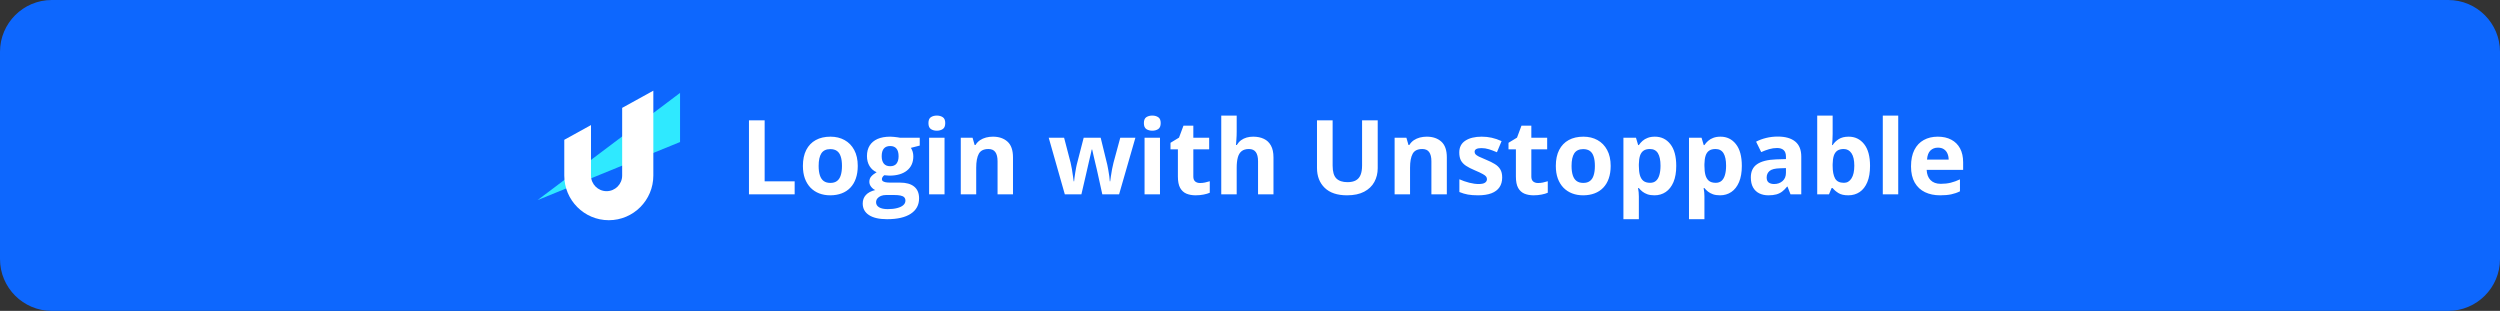 <svg xmlns="http://www.w3.org/2000/svg" width="386" height="48" fill="none" viewBox="0 0 386 48"><rect x="0" y="0" width="386" height="48" fill="#333333" stroke="none"/><path fill="#0D67FE" d="M0 8C0 3.582 3.582 0 8 0H378C382.418 0 386 3.582 386 8V40C386 44.418 382.418 48 378 48H8C3.582 48 0 44.418 0 40V8Z"/><path fill="#2FE9FF" fill-rule="evenodd" d="M105 14.345V21.931L83 30.896L105 14.345Z" clip-rule="evenodd"/><path fill="#fff" fill-rule="evenodd" d="M100.875 14V27.103C100.875 30.912 97.797 34 94 34C90.203 34 87.125 30.912 87.125 27.103V21.586L91.25 19.31V27.103C91.25 28.436 92.327 29.517 93.656 29.517C94.985 29.517 96.062 28.436 96.062 27.103V16.655L100.875 14Z" clip-rule="evenodd"/><path fill="#fff" d="M115.641 30V18.578H118.062V28H122.695V30H115.641ZM132.438 25.617C132.438 26.346 132.339 26.992 132.141 27.555C131.948 28.117 131.664 28.594 131.289 28.984C130.919 29.37 130.471 29.662 129.945 29.859C129.424 30.057 128.836 30.156 128.18 30.156C127.565 30.156 127 30.057 126.484 29.859C125.974 29.662 125.529 29.37 125.148 28.984C124.773 28.594 124.482 28.117 124.273 27.555C124.07 26.992 123.969 26.346 123.969 25.617C123.969 24.648 124.141 23.828 124.484 23.156C124.828 22.484 125.318 21.974 125.953 21.625C126.589 21.276 127.346 21.102 128.227 21.102C129.044 21.102 129.768 21.276 130.398 21.625C131.034 21.974 131.531 22.484 131.891 23.156C132.255 23.828 132.438 24.648 132.438 25.617ZM126.398 25.617C126.398 26.19 126.461 26.672 126.586 27.062C126.711 27.453 126.906 27.747 127.172 27.945C127.438 28.143 127.784 28.242 128.211 28.242C128.633 28.242 128.974 28.143 129.234 27.945C129.5 27.747 129.693 27.453 129.812 27.062C129.938 26.672 130 26.19 130 25.617C130 25.039 129.938 24.56 129.812 24.18C129.693 23.794 129.5 23.505 129.234 23.312C128.969 23.12 128.622 23.023 128.195 23.023C127.565 23.023 127.107 23.24 126.82 23.672C126.539 24.104 126.398 24.753 126.398 25.617ZM136.961 33.844C135.742 33.844 134.81 33.63 134.164 33.203C133.523 32.781 133.203 32.188 133.203 31.422C133.203 30.896 133.367 30.456 133.695 30.102C134.023 29.747 134.505 29.495 135.141 29.344C134.896 29.24 134.682 29.07 134.5 28.836C134.318 28.596 134.227 28.344 134.227 28.078C134.227 27.745 134.323 27.469 134.516 27.25C134.708 27.026 134.987 26.807 135.352 26.594C134.893 26.396 134.529 26.078 134.258 25.641C133.992 25.203 133.859 24.688 133.859 24.094C133.859 23.458 133.997 22.919 134.273 22.477C134.555 22.029 134.961 21.688 135.492 21.453C136.029 21.219 136.68 21.102 137.445 21.102C137.607 21.102 137.794 21.112 138.008 21.133C138.221 21.154 138.417 21.177 138.594 21.203C138.776 21.229 138.898 21.25 138.961 21.266H142.008V22.477L140.641 22.828C140.766 23.021 140.859 23.227 140.922 23.445C140.984 23.664 141.016 23.896 141.016 24.141C141.016 25.078 140.688 25.81 140.031 26.336C139.38 26.857 138.474 27.117 137.312 27.117C137.036 27.102 136.776 27.081 136.531 27.055C136.411 27.148 136.32 27.247 136.258 27.352C136.195 27.456 136.164 27.565 136.164 27.68C136.164 27.794 136.211 27.891 136.305 27.969C136.404 28.042 136.549 28.099 136.742 28.141C136.94 28.177 137.185 28.195 137.477 28.195H138.961C139.919 28.195 140.648 28.401 141.148 28.812C141.654 29.224 141.906 29.828 141.906 30.625C141.906 31.646 141.479 32.438 140.625 33C139.776 33.562 138.555 33.844 136.961 33.844ZM137.062 32.289C137.63 32.289 138.117 32.234 138.523 32.125C138.935 32.021 139.25 31.87 139.469 31.672C139.688 31.479 139.797 31.247 139.797 30.977C139.797 30.758 139.732 30.583 139.602 30.453C139.477 30.328 139.284 30.24 139.023 30.188C138.768 30.135 138.44 30.109 138.039 30.109H136.805C136.513 30.109 136.25 30.156 136.016 30.25C135.786 30.344 135.604 30.474 135.469 30.641C135.333 30.812 135.266 31.01 135.266 31.234C135.266 31.562 135.422 31.82 135.734 32.008C136.052 32.195 136.495 32.289 137.062 32.289ZM137.445 25.664C137.893 25.664 138.221 25.526 138.43 25.25C138.638 24.974 138.742 24.599 138.742 24.125C138.742 23.599 138.633 23.206 138.414 22.945C138.201 22.68 137.878 22.547 137.445 22.547C137.008 22.547 136.68 22.68 136.461 22.945C136.242 23.206 136.133 23.599 136.133 24.125C136.133 24.599 136.24 24.974 136.453 25.25C136.672 25.526 137.003 25.664 137.445 25.664ZM145.836 21.266V30H143.453V21.266H145.836ZM144.648 17.844C145.003 17.844 145.307 17.927 145.562 18.094C145.818 18.255 145.945 18.56 145.945 19.008C145.945 19.451 145.818 19.758 145.562 19.93C145.307 20.096 145.003 20.18 144.648 20.18C144.289 20.18 143.982 20.096 143.727 19.93C143.477 19.758 143.352 19.451 143.352 19.008C143.352 18.56 143.477 18.255 143.727 18.094C143.982 17.927 144.289 17.844 144.648 17.844ZM153.305 21.102C154.237 21.102 154.987 21.357 155.555 21.867C156.122 22.372 156.406 23.185 156.406 24.305V30H154.023V24.898C154.023 24.273 153.909 23.802 153.68 23.484C153.456 23.167 153.102 23.008 152.617 23.008C151.888 23.008 151.391 23.255 151.125 23.75C150.859 24.245 150.727 24.958 150.727 25.891V30H148.344V21.266H150.164L150.484 22.383H150.617C150.805 22.081 151.036 21.836 151.312 21.648C151.594 21.461 151.904 21.323 152.242 21.234C152.586 21.146 152.94 21.102 153.305 21.102ZM170.195 30L169.523 26.945C169.487 26.763 169.427 26.495 169.344 26.141C169.26 25.781 169.169 25.398 169.07 24.992C168.977 24.581 168.888 24.201 168.805 23.852C168.727 23.503 168.669 23.247 168.633 23.086H168.562C168.526 23.247 168.469 23.503 168.391 23.852C168.312 24.201 168.224 24.581 168.125 24.992C168.031 25.404 167.943 25.792 167.859 26.156C167.776 26.516 167.714 26.789 167.672 26.977L166.969 30H164.406L161.922 21.266H164.297L165.305 25.133C165.372 25.404 165.438 25.727 165.5 26.102C165.562 26.471 165.617 26.831 165.664 27.18C165.716 27.523 165.755 27.797 165.781 28H165.844C165.854 27.849 165.875 27.648 165.906 27.398C165.943 27.148 165.982 26.891 166.023 26.625C166.07 26.354 166.112 26.112 166.148 25.898C166.19 25.68 166.221 25.531 166.242 25.453L167.32 21.266H169.945L170.969 25.453C171.005 25.604 171.052 25.844 171.109 26.172C171.172 26.5 171.227 26.838 171.273 27.188C171.32 27.531 171.346 27.802 171.352 28H171.414C171.435 27.823 171.471 27.56 171.523 27.211C171.576 26.862 171.635 26.497 171.703 26.117C171.776 25.732 171.849 25.404 171.922 25.133L172.969 21.266H175.305L172.789 30H170.195ZM179.102 21.266V30H176.719V21.266H179.102ZM177.914 17.844C178.268 17.844 178.573 17.927 178.828 18.094C179.083 18.255 179.211 18.56 179.211 19.008C179.211 19.451 179.083 19.758 178.828 19.93C178.573 20.096 178.268 20.18 177.914 20.18C177.555 20.18 177.247 20.096 176.992 19.93C176.742 19.758 176.617 19.451 176.617 19.008C176.617 18.56 176.742 18.255 176.992 18.094C177.247 17.927 177.555 17.844 177.914 17.844ZM185.289 28.258C185.549 28.258 185.802 28.232 186.047 28.18C186.297 28.128 186.544 28.062 186.789 27.984V29.758C186.534 29.872 186.216 29.966 185.836 30.039C185.461 30.117 185.049 30.156 184.602 30.156C184.081 30.156 183.612 30.073 183.195 29.906C182.784 29.734 182.458 29.44 182.219 29.023C181.984 28.602 181.867 28.016 181.867 27.266V23.055H180.727V22.047L182.039 21.25L182.727 19.406H184.25V21.266H186.695V23.055H184.25V27.266C184.25 27.599 184.344 27.849 184.531 28.016C184.724 28.177 184.977 28.258 185.289 28.258ZM190.945 17.844V20.32C190.945 20.753 190.93 21.164 190.898 21.555C190.872 21.945 190.852 22.221 190.836 22.383H190.961C191.148 22.081 191.37 21.836 191.625 21.648C191.885 21.461 192.172 21.323 192.484 21.234C192.797 21.146 193.133 21.102 193.492 21.102C194.122 21.102 194.672 21.213 195.141 21.438C195.609 21.656 195.974 22.003 196.234 22.477C196.495 22.945 196.625 23.555 196.625 24.305V30H194.242V24.898C194.242 24.273 194.128 23.802 193.898 23.484C193.669 23.167 193.315 23.008 192.836 23.008C192.357 23.008 191.979 23.12 191.703 23.344C191.427 23.562 191.232 23.888 191.117 24.32C191.003 24.747 190.945 25.271 190.945 25.891V30H188.562V17.844H190.945ZM212.719 18.578V25.969C212.719 26.755 212.544 27.466 212.195 28.102C211.852 28.732 211.328 29.232 210.625 29.602C209.927 29.971 209.047 30.156 207.984 30.156C206.474 30.156 205.323 29.771 204.531 29C203.74 28.229 203.344 27.208 203.344 25.938V18.578H205.758V25.57C205.758 26.513 205.951 27.174 206.336 27.555C206.721 27.935 207.292 28.125 208.047 28.125C208.578 28.125 209.008 28.034 209.336 27.852C209.669 27.669 209.914 27.388 210.07 27.008C210.227 26.628 210.305 26.143 210.305 25.555V18.578H212.719ZM220.289 21.102C221.221 21.102 221.971 21.357 222.539 21.867C223.107 22.372 223.391 23.185 223.391 24.305V30H221.008V24.898C221.008 24.273 220.893 23.802 220.664 23.484C220.44 23.167 220.086 23.008 219.602 23.008C218.872 23.008 218.375 23.255 218.109 23.75C217.844 24.245 217.711 24.958 217.711 25.891V30H215.328V21.266H217.148L217.469 22.383H217.602C217.789 22.081 218.021 21.836 218.297 21.648C218.578 21.461 218.888 21.323 219.227 21.234C219.57 21.146 219.924 21.102 220.289 21.102ZM231.938 27.406C231.938 28 231.797 28.503 231.516 28.914C231.24 29.32 230.826 29.63 230.273 29.844C229.721 30.052 229.034 30.156 228.211 30.156C227.602 30.156 227.078 30.117 226.641 30.039C226.208 29.961 225.771 29.831 225.328 29.648V27.68C225.802 27.893 226.31 28.07 226.852 28.211C227.398 28.346 227.878 28.414 228.289 28.414C228.753 28.414 229.083 28.346 229.281 28.211C229.484 28.07 229.586 27.888 229.586 27.664C229.586 27.518 229.544 27.388 229.461 27.273C229.383 27.154 229.211 27.021 228.945 26.875C228.68 26.724 228.263 26.529 227.695 26.289C227.148 26.06 226.698 25.828 226.344 25.594C225.995 25.359 225.734 25.083 225.562 24.766C225.396 24.443 225.312 24.034 225.312 23.539C225.312 22.732 225.625 22.125 226.25 21.719C226.88 21.307 227.721 21.102 228.773 21.102C229.315 21.102 229.831 21.156 230.32 21.266C230.815 21.375 231.323 21.549 231.844 21.789L231.125 23.508C230.693 23.32 230.284 23.167 229.898 23.047C229.518 22.927 229.13 22.867 228.734 22.867C228.385 22.867 228.122 22.914 227.945 23.008C227.768 23.102 227.68 23.245 227.68 23.438C227.68 23.578 227.724 23.703 227.812 23.812C227.906 23.922 228.083 24.044 228.344 24.18C228.609 24.31 228.997 24.479 229.508 24.688C230.003 24.891 230.432 25.104 230.797 25.328C231.161 25.547 231.443 25.82 231.641 26.148C231.839 26.471 231.938 26.891 231.938 27.406ZM237.477 28.258C237.737 28.258 237.99 28.232 238.234 28.18C238.484 28.128 238.732 28.062 238.977 27.984V29.758C238.721 29.872 238.404 29.966 238.023 30.039C237.648 30.117 237.237 30.156 236.789 30.156C236.268 30.156 235.799 30.073 235.383 29.906C234.971 29.734 234.646 29.44 234.406 29.023C234.172 28.602 234.055 28.016 234.055 27.266V23.055H232.914V22.047L234.227 21.25L234.914 19.406H236.438V21.266H238.883V23.055H236.438V27.266C236.438 27.599 236.531 27.849 236.719 28.016C236.911 28.177 237.164 28.258 237.477 28.258ZM248.688 25.617C248.688 26.346 248.589 26.992 248.391 27.555C248.198 28.117 247.914 28.594 247.539 28.984C247.169 29.37 246.721 29.662 246.195 29.859C245.674 30.057 245.086 30.156 244.43 30.156C243.815 30.156 243.25 30.057 242.734 29.859C242.224 29.662 241.779 29.37 241.398 28.984C241.023 28.594 240.732 28.117 240.523 27.555C240.32 26.992 240.219 26.346 240.219 25.617C240.219 24.648 240.391 23.828 240.734 23.156C241.078 22.484 241.568 21.974 242.203 21.625C242.839 21.276 243.596 21.102 244.477 21.102C245.294 21.102 246.018 21.276 246.648 21.625C247.284 21.974 247.781 22.484 248.141 23.156C248.505 23.828 248.688 24.648 248.688 25.617ZM242.648 25.617C242.648 26.19 242.711 26.672 242.836 27.062C242.961 27.453 243.156 27.747 243.422 27.945C243.688 28.143 244.034 28.242 244.461 28.242C244.883 28.242 245.224 28.143 245.484 27.945C245.75 27.747 245.943 27.453 246.062 27.062C246.188 26.672 246.25 26.19 246.25 25.617C246.25 25.039 246.188 24.56 246.062 24.18C245.943 23.794 245.75 23.505 245.484 23.312C245.219 23.12 244.872 23.023 244.445 23.023C243.815 23.023 243.357 23.24 243.07 23.672C242.789 24.104 242.648 24.753 242.648 25.617ZM255.516 21.102C256.5 21.102 257.294 21.484 257.898 22.25C258.508 23.016 258.812 24.138 258.812 25.617C258.812 26.607 258.669 27.44 258.383 28.117C258.096 28.789 257.701 29.297 257.195 29.641C256.69 29.984 256.109 30.156 255.453 30.156C255.031 30.156 254.669 30.104 254.367 30C254.065 29.891 253.807 29.753 253.594 29.586C253.38 29.414 253.195 29.232 253.039 29.039H252.914C252.956 29.247 252.987 29.461 253.008 29.68C253.029 29.898 253.039 30.112 253.039 30.32V33.844H250.656V21.266H252.594L252.93 22.398H253.039C253.195 22.164 253.385 21.948 253.609 21.75C253.833 21.552 254.102 21.396 254.414 21.281C254.732 21.162 255.099 21.102 255.516 21.102ZM254.75 23.008C254.333 23.008 254.003 23.094 253.758 23.266C253.513 23.438 253.333 23.695 253.219 24.039C253.109 24.383 253.049 24.818 253.039 25.344V25.602C253.039 26.164 253.091 26.641 253.195 27.031C253.305 27.422 253.484 27.719 253.734 27.922C253.99 28.125 254.339 28.227 254.781 28.227C255.146 28.227 255.445 28.125 255.68 27.922C255.914 27.719 256.089 27.422 256.203 27.031C256.323 26.635 256.383 26.154 256.383 25.586C256.383 24.732 256.25 24.088 255.984 23.656C255.719 23.224 255.307 23.008 254.75 23.008ZM265.641 21.102C266.625 21.102 267.419 21.484 268.023 22.25C268.633 23.016 268.938 24.138 268.938 25.617C268.938 26.607 268.794 27.44 268.508 28.117C268.221 28.789 267.826 29.297 267.32 29.641C266.815 29.984 266.234 30.156 265.578 30.156C265.156 30.156 264.794 30.104 264.492 30C264.19 29.891 263.932 29.753 263.719 29.586C263.505 29.414 263.32 29.232 263.164 29.039H263.039C263.081 29.247 263.112 29.461 263.133 29.68C263.154 29.898 263.164 30.112 263.164 30.32V33.844H260.781V21.266H262.719L263.055 22.398H263.164C263.32 22.164 263.51 21.948 263.734 21.75C263.958 21.552 264.227 21.396 264.539 21.281C264.857 21.162 265.224 21.102 265.641 21.102ZM264.875 23.008C264.458 23.008 264.128 23.094 263.883 23.266C263.638 23.438 263.458 23.695 263.344 24.039C263.234 24.383 263.174 24.818 263.164 25.344V25.602C263.164 26.164 263.216 26.641 263.32 27.031C263.43 27.422 263.609 27.719 263.859 27.922C264.115 28.125 264.464 28.227 264.906 28.227C265.271 28.227 265.57 28.125 265.805 27.922C266.039 27.719 266.214 27.422 266.328 27.031C266.448 26.635 266.508 26.154 266.508 25.586C266.508 24.732 266.375 24.088 266.109 23.656C265.844 23.224 265.432 23.008 264.875 23.008ZM274.484 21.086C275.656 21.086 276.555 21.341 277.18 21.852C277.805 22.362 278.117 23.138 278.117 24.18V30H276.453L275.992 28.812H275.93C275.68 29.125 275.424 29.38 275.164 29.578C274.904 29.776 274.604 29.922 274.266 30.016C273.927 30.109 273.516 30.156 273.031 30.156C272.516 30.156 272.052 30.057 271.641 29.859C271.234 29.662 270.914 29.359 270.68 28.953C270.445 28.542 270.328 28.021 270.328 27.391C270.328 26.463 270.654 25.781 271.305 25.344C271.956 24.901 272.932 24.656 274.234 24.609L275.75 24.562V24.18C275.75 23.721 275.63 23.385 275.391 23.172C275.151 22.958 274.818 22.852 274.391 22.852C273.969 22.852 273.555 22.912 273.148 23.031C272.742 23.151 272.336 23.302 271.93 23.484L271.141 21.875C271.604 21.63 272.122 21.438 272.695 21.297C273.273 21.156 273.87 21.086 274.484 21.086ZM275.75 25.953L274.828 25.984C274.057 26.005 273.521 26.143 273.219 26.398C272.922 26.654 272.773 26.99 272.773 27.406C272.773 27.771 272.88 28.031 273.094 28.188C273.307 28.338 273.586 28.414 273.93 28.414C274.44 28.414 274.87 28.263 275.219 27.961C275.573 27.659 275.75 27.229 275.75 26.672V25.953ZM282.961 17.844V20.672C282.961 21 282.951 21.326 282.93 21.648C282.914 21.971 282.893 22.221 282.867 22.398H282.961C283.19 22.039 283.503 21.734 283.898 21.484C284.294 21.229 284.807 21.102 285.438 21.102C286.417 21.102 287.211 21.484 287.82 22.25C288.43 23.016 288.734 24.138 288.734 25.617C288.734 26.612 288.594 27.448 288.312 28.125C288.031 28.797 287.638 29.305 287.133 29.648C286.628 29.987 286.042 30.156 285.375 30.156C284.734 30.156 284.229 30.042 283.859 29.812C283.49 29.583 283.19 29.326 282.961 29.039H282.797L282.398 30H280.578V17.844H282.961ZM284.672 23.008C284.255 23.008 283.924 23.094 283.68 23.266C283.435 23.438 283.255 23.695 283.141 24.039C283.031 24.383 282.971 24.818 282.961 25.344V25.602C282.961 26.451 283.086 27.102 283.336 27.555C283.586 28.003 284.042 28.227 284.703 28.227C285.193 28.227 285.581 28 285.867 27.547C286.159 27.094 286.305 26.44 286.305 25.586C286.305 24.732 286.159 24.088 285.867 23.656C285.576 23.224 285.177 23.008 284.672 23.008ZM293.086 30H290.703V17.844H293.086V30ZM299.195 21.102C300.003 21.102 300.698 21.258 301.281 21.57C301.865 21.878 302.315 22.326 302.633 22.914C302.951 23.503 303.109 24.221 303.109 25.07V26.227H297.477C297.503 26.898 297.703 27.427 298.078 27.812C298.458 28.193 298.984 28.383 299.656 28.383C300.214 28.383 300.724 28.326 301.188 28.211C301.651 28.096 302.128 27.924 302.617 27.695V29.539C302.185 29.753 301.732 29.909 301.258 30.008C300.789 30.107 300.219 30.156 299.547 30.156C298.672 30.156 297.896 29.995 297.219 29.672C296.547 29.349 296.018 28.857 295.633 28.195C295.253 27.534 295.062 26.701 295.062 25.695C295.062 24.674 295.234 23.826 295.578 23.148C295.927 22.466 296.411 21.956 297.031 21.617C297.651 21.273 298.372 21.102 299.195 21.102ZM299.211 22.797C298.747 22.797 298.362 22.945 298.055 23.242C297.753 23.539 297.578 24.005 297.531 24.641H300.875C300.87 24.287 300.805 23.971 300.68 23.695C300.56 23.419 300.378 23.201 300.133 23.039C299.893 22.878 299.586 22.797 299.211 22.797Z"/></svg>